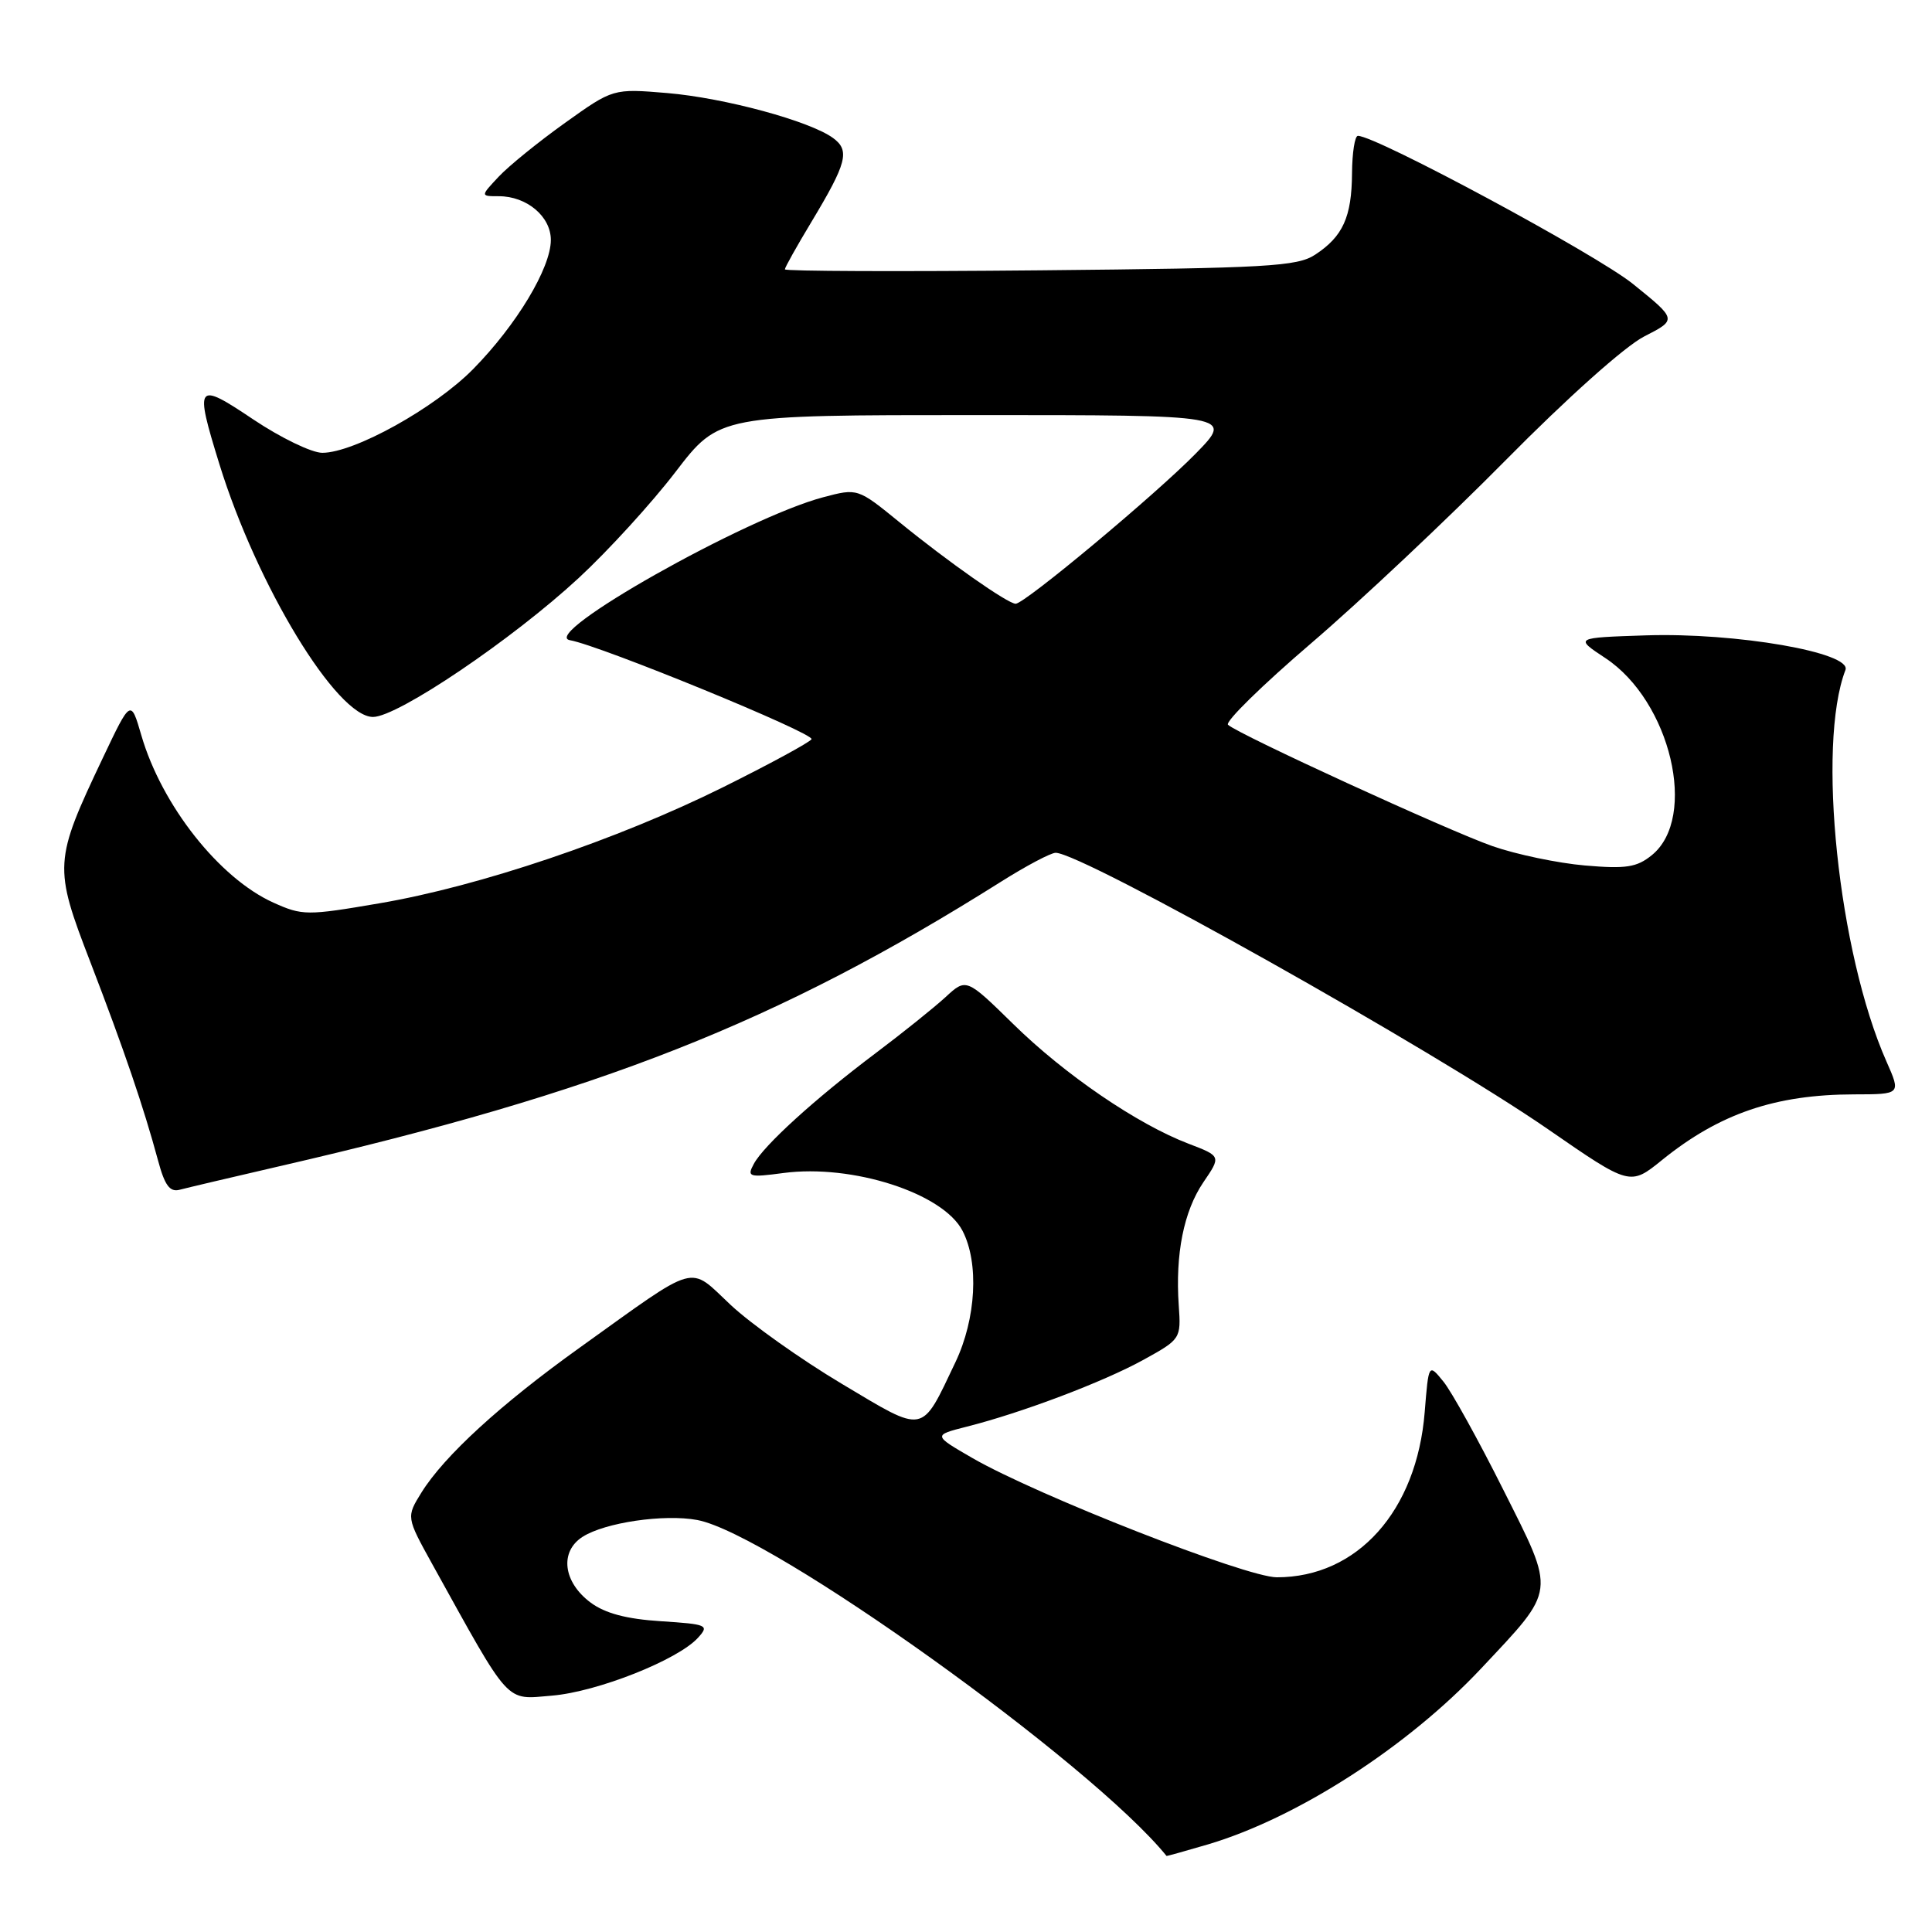 <?xml version="1.0" encoding="UTF-8" standalone="no"?>
<!DOCTYPE svg PUBLIC "-//W3C//DTD SVG 1.1//EN" "http://www.w3.org/Graphics/SVG/1.1/DTD/svg11.dtd" >
<svg xmlns="http://www.w3.org/2000/svg" xmlns:xlink="http://www.w3.org/1999/xlink" version="1.1" viewBox="0 0 256 256">
 <g >
 <path fill="currentColor"
d=" M 160.07 244.39 C 171.89 240.88 186.49 231.48 196.24 221.10 C 206.28 210.40 206.17 211.30 199.20 197.41 C 195.92 190.86 192.35 184.41 191.27 183.08 C 189.30 180.65 189.30 180.65 188.78 187.11 C 187.73 200.21 179.86 209.01 169.18 209.00 C 165.11 208.99 137.46 198.16 128.87 193.21 C 123.63 190.18 123.63 190.18 128.06 189.05 C 135.37 187.21 146.18 183.12 151.50 180.19 C 156.45 177.46 156.50 177.39 156.19 172.97 C 155.72 166.17 156.85 160.50 159.45 156.66 C 161.81 153.20 161.81 153.20 157.47 151.54 C 150.71 148.96 141.09 142.40 134.27 135.70 C 128.03 129.59 128.03 129.59 125.27 132.14 C 123.75 133.53 119.58 136.88 116.00 139.57 C 107.96 145.62 101.19 151.78 99.88 154.23 C 98.95 155.95 99.23 156.04 103.81 155.43 C 112.94 154.22 124.97 158.10 127.54 163.09 C 129.75 167.34 129.34 174.74 126.60 180.50 C 122.00 190.16 122.70 190.02 111.54 183.36 C 106.14 180.14 99.53 175.44 96.84 172.93 C 91.14 167.60 92.77 167.14 76.83 178.56 C 66.35 186.06 58.87 192.91 55.85 197.76 C 53.83 201.02 53.83 201.02 57.28 207.26 C 67.77 226.19 66.87 225.20 73.14 224.68 C 79.15 224.18 89.84 219.94 92.49 217.01 C 94.01 215.34 93.73 215.22 87.56 214.82 C 83.02 214.53 80.18 213.78 78.26 212.35 C 74.62 209.64 74.12 205.61 77.19 203.64 C 80.15 201.74 88.00 200.59 92.40 201.41 C 102.17 203.25 144.64 233.65 154.57 245.92 C 154.61 245.96 157.08 245.27 160.07 244.39 Z  M 37.00 154.54 C 79.51 144.76 103.00 135.50 132.61 116.85 C 135.97 114.73 139.24 113.00 139.88 113.00 C 143.39 113.00 190.00 139.17 205.15 149.65 C 215.99 157.14 215.99 157.14 220.24 153.70 C 227.85 147.55 235.24 145.03 245.69 145.01 C 251.89 145.00 251.89 145.00 249.96 140.64 C 243.59 126.24 240.71 98.73 244.53 88.78 C 245.42 86.47 230.01 83.80 218.07 84.19 C 208.63 84.50 208.63 84.50 212.72 87.20 C 221.37 92.92 225.01 108.32 218.88 113.31 C 216.88 114.93 215.47 115.15 210.00 114.68 C 206.43 114.37 200.92 113.22 197.77 112.12 C 191.96 110.09 164.15 97.34 162.72 96.04 C 162.29 95.65 167.24 90.80 173.72 85.25 C 180.20 79.70 191.80 68.78 199.50 60.99 C 207.60 52.78 215.34 45.86 217.87 44.58 C 222.23 42.35 222.23 42.35 216.37 37.62 C 211.49 33.69 182.35 18.00 179.93 18.00 C 179.52 18.00 179.17 20.23 179.15 22.96 C 179.11 28.76 177.94 31.34 174.26 33.75 C 171.88 35.31 167.96 35.53 137.80 35.82 C 119.21 36.00 104.00 35.94 104.00 35.69 C 104.00 35.44 105.57 32.64 107.49 29.45 C 112.22 21.59 112.65 19.95 110.39 18.29 C 107.29 16.03 96.03 12.98 88.42 12.33 C 81.24 11.73 81.24 11.73 74.87 16.28 C 71.37 18.78 67.41 21.99 66.08 23.41 C 63.65 26.00 63.65 26.00 66.10 26.00 C 69.80 26.00 73.00 28.69 72.99 31.81 C 72.98 35.52 68.44 43.06 62.71 48.89 C 57.62 54.07 46.94 60.00 42.71 60.00 C 41.30 60.00 37.20 58.01 33.58 55.59 C 25.99 50.50 25.76 50.79 29.07 61.50 C 34.05 77.60 44.62 95.00 49.43 95.00 C 52.69 95.00 67.90 84.72 76.69 76.58 C 80.58 72.98 86.36 66.65 89.52 62.52 C 95.28 55.00 95.28 55.00 129.35 55.00 C 163.42 55.00 163.42 55.00 158.46 60.08 C 153.16 65.50 135.78 80.00 134.58 80.00 C 133.54 80.00 125.64 74.46 119.19 69.20 C 113.64 64.68 113.64 64.68 109.07 65.89 C 98.81 68.61 71.36 84.10 75.52 84.83 C 79.56 85.54 108.00 97.20 107.53 97.95 C 107.26 98.38 101.97 101.25 95.77 104.33 C 81.81 111.26 63.53 117.44 50.29 119.69 C 40.67 121.34 40.06 121.33 36.22 119.60 C 29.06 116.37 21.43 106.71 18.73 97.44 C 17.33 92.63 17.33 92.63 13.63 100.42 C 7.13 114.11 7.09 114.82 11.98 127.50 C 16.44 139.10 19.03 146.69 20.95 153.80 C 21.83 157.08 22.51 157.99 23.80 157.65 C 24.74 157.40 30.68 156.00 37.00 154.54 Z "/>
</g>
</svg>